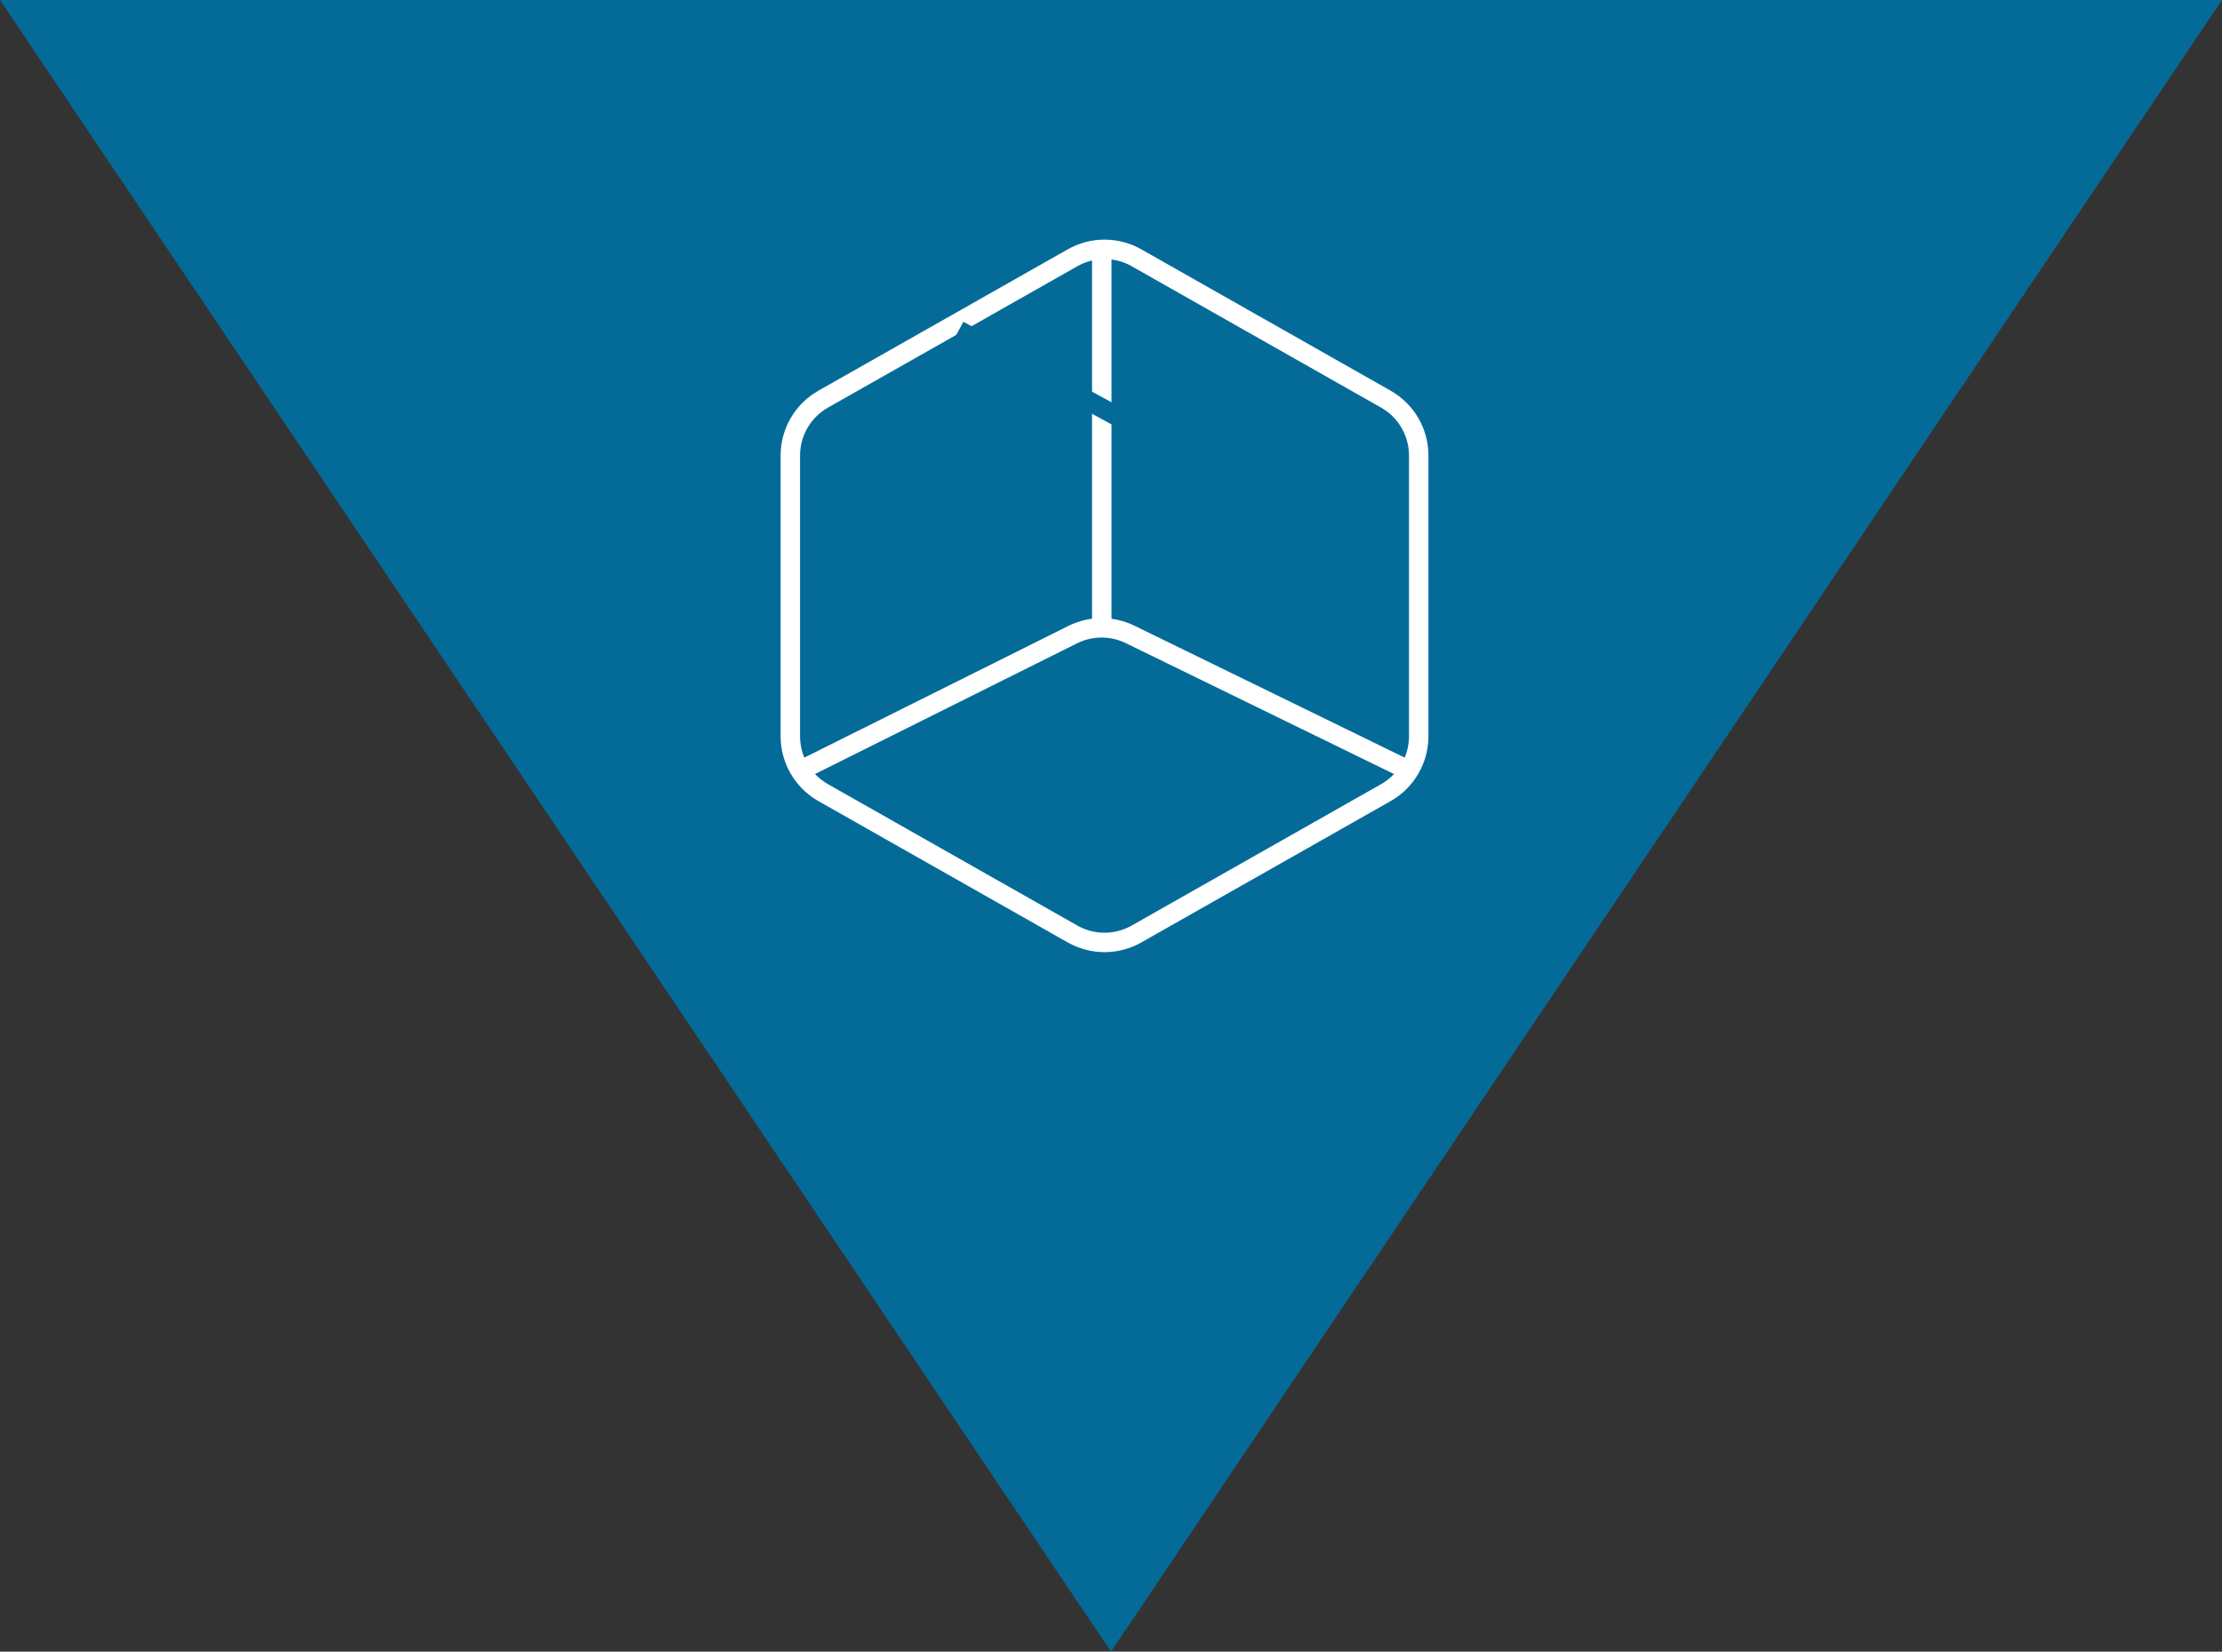 <?xml version="1.0" encoding="UTF-8"?>
<svg width="343px" height="255px" viewBox="0 0 343 255" version="1.1" xmlns="http://www.w3.org/2000/svg" xmlns:xlink="http://www.w3.org/1999/xlink">
    <rect x="0" y="0" width="343" height="255" fill="#333333" stroke="none"/>
    <title>Group 56</title>
    <g id="product-blue" stroke="none" stroke-width="1" fill="none" fill-rule="evenodd">
        <g id="Group-56">
            <g id="Group-30" fill="#046B99">
                <polygon id="Triangle-Copy-26" transform="translate(171.5, 127.5) rotate(-180) translate(-171.5, -127.5) " points="171.5 0 343 255 0 255"></polygon>
            </g>
            <g id="Group-15-Copy" transform="translate(122, 37)" stroke-width="3">
                <g id="Group-14" transform="translate(48.5, 55) scale(1, -1) translate(-48.5, -55) " stroke="#FFFFFF">
                    <path d="M53.432,2.797 L91.932,24.627 C95.064,26.403 97,29.725 97,33.326 L97,76.674 C97,80.275 95.064,83.597 91.932,85.373 L53.432,107.203 C50.373,108.938 46.627,108.938 43.568,107.203 L5.068,85.373 C1.936,83.597 1.58959052e-14,80.275 0,76.674 L0,33.326 C1.33542272e-15,29.725 1.936,26.403 5.068,24.627 L43.568,2.797 C46.627,1.062 50.373,1.062 53.432,2.797 Z" id="Polygon" stroke-linejoin="round"></path>
                    <path d="M2.553,28.55 L43.588,49.019 C46.371,50.407 49.643,50.421 52.438,49.057 L94.447,28.55 L94.447,28.55" id="Path-5"></path>
                    <line x1="48.075" y1="49.542" x2="48.075" y2="107.481" id="Path-6"></line>
                </g>
                <line x1="26" y1="14" x2="72" y2="39" id="Path-7" stroke="#046B99"></line>
            </g>
        </g>
    </g>
</svg>